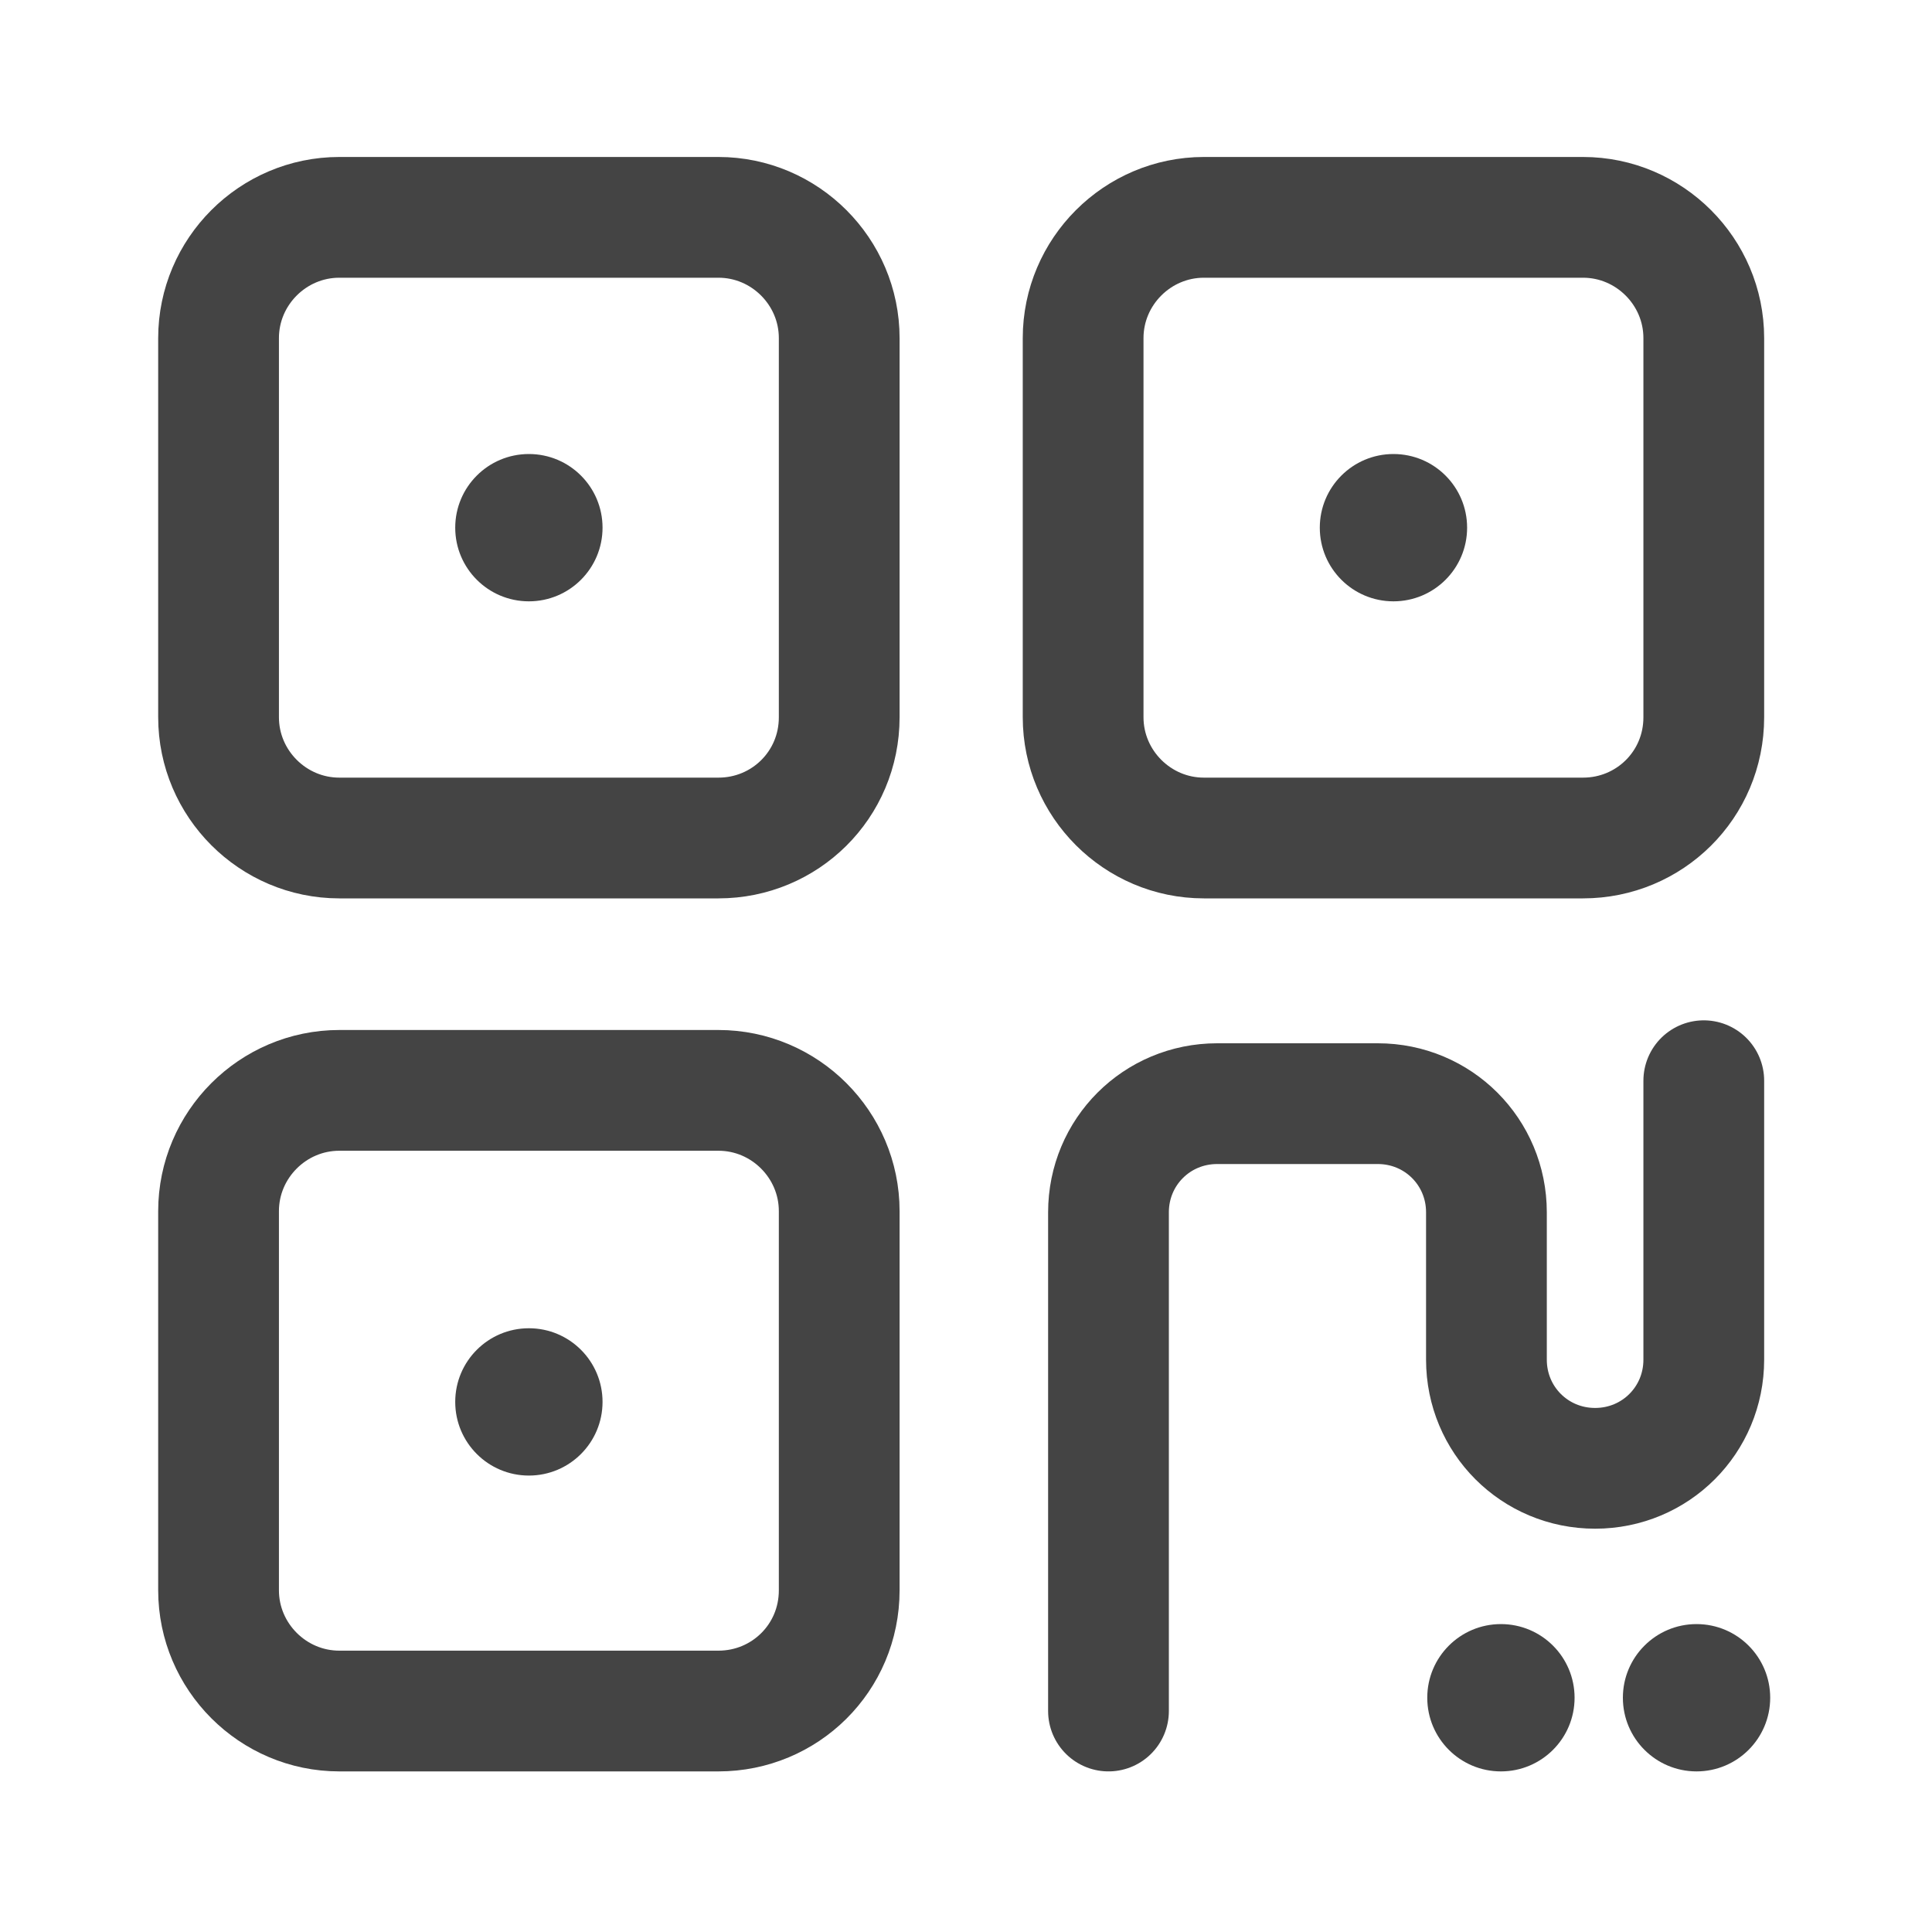 <svg width="16" height="16" viewBox="0 0 16 16" fill="none" xmlns="http://www.w3.org/2000/svg">
<path d="M11.54 4.98C11.877 4.98 12.15 4.707 12.15 4.37C12.15 4.033 11.877 3.76 11.54 3.76C11.203 3.76 10.93 4.033 10.93 4.37C10.93 4.707 11.203 4.98 11.54 4.98Z" fill="#444444"/>
<path d="M4.38 4.98C4.717 4.98 4.99 4.707 4.99 4.37C4.99 4.033 4.717 3.76 4.38 3.76C4.043 3.76 3.77 4.033 3.77 4.37C3.77 4.707 4.043 4.98 4.38 4.98Z" fill="#444444"/>
<path d="M4.38 12.22C4.717 12.22 4.99 11.947 4.99 11.61C4.99 11.273 4.717 11 4.38 11C4.043 11 3.77 11.273 3.77 11.61C3.77 11.947 4.043 12.22 4.38 12.22Z" fill="#444444"/>
<path d="M12.43 14.67C12.767 14.67 13.04 14.397 13.04 14.06C13.04 13.723 12.767 13.45 12.43 13.45C12.093 13.45 11.82 13.723 11.82 14.06C11.82 14.397 12.093 14.67 12.43 14.67Z" fill="#444444"/>
<path d="M14.05 14.67C14.387 14.67 14.66 14.397 14.66 14.06C14.66 13.723 14.387 13.45 14.05 13.45C13.713 13.45 13.44 13.723 13.44 14.06C13.44 14.397 13.713 14.67 14.05 14.67Z" fill="#444444"/>
<path d="M9.18 14.17V10.04C9.18 9.54 9.58 9.14 10.08 9.14H11.41C11.91 9.14 12.31 9.54 12.31 10.04V11.26C12.31 11.76 12.71 12.16 13.21 12.16C13.71 12.16 14.11 11.76 14.11 11.26V8.95" stroke="#444444" stroke-linecap="round" stroke-linejoin="round"/>
<path d="M13.11 6.94H9.97C9.42 6.94 8.97 6.49 8.97 5.94V2.8C8.97 2.25 9.42 1.8 9.97 1.8H13.11C13.66 1.8 14.11 2.25 14.11 2.8V5.94C14.11 6.5 13.66 6.94 13.11 6.94Z" stroke="#444444" stroke-linecap="round" stroke-linejoin="round"/>
<path d="M5.95 6.94H2.81C2.26 6.94 1.81 6.49 1.81 5.94V2.8C1.81 2.25 2.26 1.8 2.81 1.8H5.95C6.5 1.8 6.95 2.25 6.95 2.8V5.94C6.95 6.5 6.5 6.94 5.95 6.94Z" stroke="#444444" stroke-linecap="round" stroke-linejoin="round"/>
<path d="M5.95 14.17H2.81C2.26 14.17 1.81 13.72 1.81 13.17V10.03C1.81 9.48 2.26 9.03 2.81 9.03H5.95C6.5 9.03 6.95 9.48 6.95 10.03V13.17C6.95 13.73 6.5 14.17 5.95 14.17Z" stroke="#444444" stroke-linecap="round" stroke-linejoin="round"/>
</svg>
